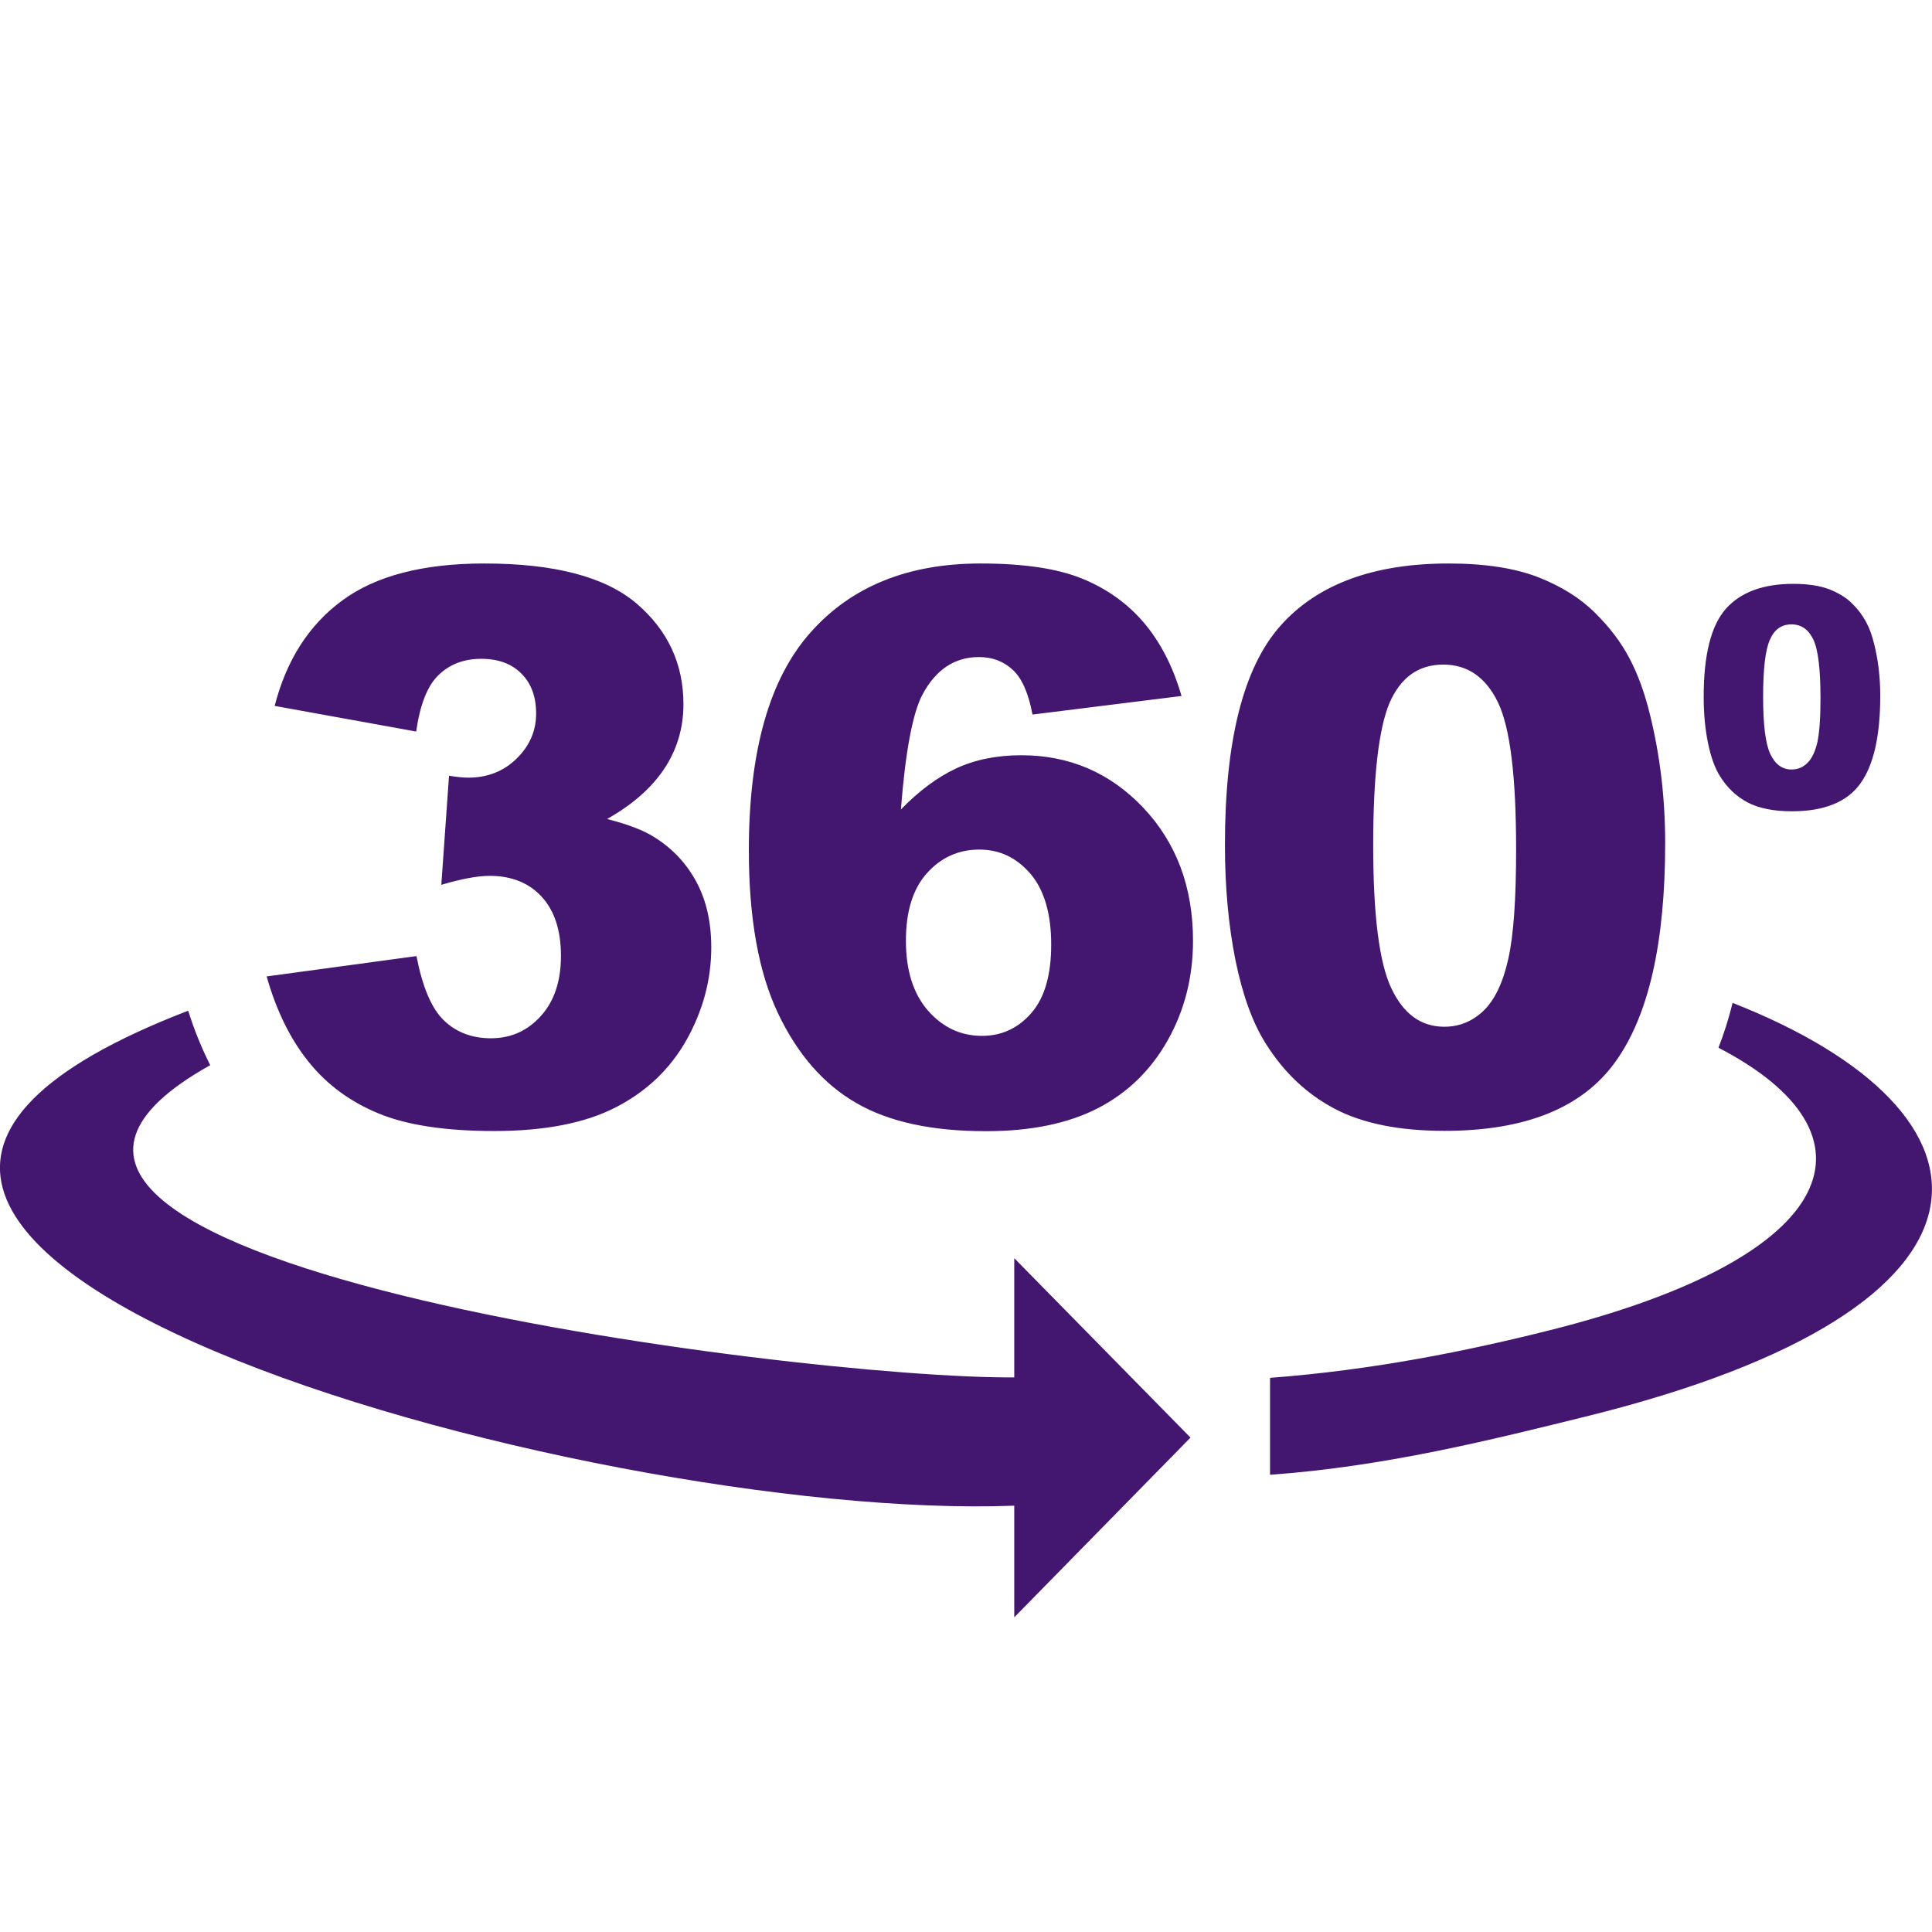 <svg width="80" height="80" viewBox="0 0 80 80" fill="none" xmlns="http://www.w3.org/2000/svg">
<g clip-path="url(#clip0_566_13772)">
<path fill-rule="evenodd" clip-rule="evenodd" d="M8.704 44.107C-5.769 52.199 33.215 57.114 41.998 57.034V52.099L49.296 59.528L41.998 66.97V62.347C24.348 63.03 -17.195 51.456 7.792 41.852C8.027 42.601 8.313 43.311 8.639 43.974L8.704 44.107ZM70.546 28.845C70.546 27.114 70.852 25.9 71.464 25.21C72.076 24.521 73.007 24.176 74.263 24.176C74.862 24.176 75.364 24.255 75.748 24.401C76.132 24.554 76.451 24.746 76.692 24.991C76.939 25.23 77.128 25.489 77.271 25.754C77.415 26.02 77.525 26.331 77.61 26.689C77.779 27.366 77.857 28.076 77.857 28.819C77.857 30.47 77.584 31.684 77.031 32.447C76.484 33.209 75.54 33.594 74.192 33.594C73.443 33.594 72.831 33.468 72.369 33.229C71.907 32.984 71.523 32.626 71.23 32.155C71.015 31.817 70.846 31.359 70.728 30.782C70.605 30.192 70.546 29.555 70.546 28.845ZM17.232 30.291L11.373 29.23C11.861 27.333 12.792 25.874 14.179 24.859C15.559 23.844 17.519 23.333 20.051 23.333C22.962 23.333 25.058 23.884 26.36 24.991C27.655 26.099 28.3 27.492 28.3 29.163C28.3 30.145 28.033 31.034 27.512 31.823C26.985 32.619 26.197 33.316 25.136 33.913C25.995 34.131 26.659 34.383 27.109 34.675C27.851 35.139 28.424 35.756 28.834 36.513C29.244 37.275 29.452 38.177 29.452 39.232C29.452 40.558 29.114 41.825 28.437 43.046C27.753 44.26 26.777 45.195 25.5 45.851C24.224 46.508 22.545 46.833 20.462 46.833C18.437 46.833 16.835 46.587 15.67 46.103C14.498 45.619 13.534 44.91 12.779 43.968C12.024 43.032 11.444 41.852 11.041 40.432L17.245 39.59C17.493 40.864 17.864 41.752 18.378 42.25C18.886 42.741 19.537 42.993 20.331 42.993C21.158 42.993 21.848 42.681 22.402 42.064C22.955 41.447 23.228 40.618 23.228 39.583C23.228 38.529 22.962 37.713 22.434 37.136C21.907 36.559 21.184 36.267 20.273 36.267C19.791 36.267 19.12 36.386 18.274 36.639L18.593 32.122C18.931 32.175 19.198 32.201 19.387 32.201C20.188 32.201 20.859 31.936 21.392 31.412C21.926 30.888 22.2 30.271 22.2 29.548C22.2 28.852 21.998 28.301 21.594 27.897C21.191 27.485 20.631 27.28 19.934 27.28C19.205 27.28 18.619 27.505 18.163 27.95C17.701 28.387 17.395 29.17 17.232 30.291ZM48.925 28.819L42.753 29.588C42.59 28.712 42.323 28.102 41.946 27.744C41.562 27.386 41.093 27.207 40.54 27.207C39.537 27.207 38.756 27.718 38.202 28.752C37.799 29.502 37.493 31.087 37.304 33.521C38.046 32.752 38.808 32.188 39.583 31.823C40.364 31.458 41.269 31.273 42.291 31.273C44.283 31.273 45.963 31.996 47.337 33.442C48.71 34.894 49.4 36.731 49.4 38.953C49.4 40.452 49.055 41.819 48.359 43.066C47.662 44.306 46.698 45.248 45.468 45.885C44.231 46.521 42.688 46.84 40.826 46.84C38.593 46.84 36.803 46.455 35.455 45.672C34.107 44.896 33.027 43.663 32.219 41.965C31.412 40.267 31.008 38.018 31.008 35.212C31.008 31.113 31.855 28.109 33.554 26.199C35.24 24.288 37.59 23.333 40.598 23.333C42.376 23.333 43.775 23.539 44.804 23.957C45.833 24.375 46.692 24.991 47.369 25.788C48.053 26.597 48.573 27.605 48.925 28.819ZM37.512 38.953C37.512 40.187 37.818 41.149 38.424 41.845C39.036 42.542 39.778 42.893 40.663 42.893C41.477 42.893 42.161 42.575 42.708 41.945C43.254 41.315 43.528 40.373 43.528 39.119C43.528 37.839 43.241 36.857 42.675 36.188C42.102 35.518 41.399 35.179 40.553 35.179C39.693 35.179 38.964 35.504 38.378 36.161C37.799 36.811 37.512 37.739 37.512 38.953ZM50.722 34.987C50.722 30.669 51.484 27.645 53.014 25.92C54.537 24.196 56.868 23.333 59.986 23.333C61.49 23.333 62.721 23.526 63.684 23.897C64.648 24.275 65.435 24.766 66.041 25.37C66.653 25.973 67.135 26.61 67.48 27.273C67.831 27.943 68.111 28.719 68.326 29.608C68.743 31.299 68.951 33.07 68.951 34.914C68.951 39.039 68.267 42.051 66.894 43.961C65.527 45.871 63.17 46.826 59.817 46.826C57.942 46.826 56.425 46.521 55.266 45.911C54.107 45.301 53.163 44.405 52.421 43.225C51.887 42.389 51.464 41.248 51.165 39.796C50.872 38.35 50.722 36.745 50.722 34.987ZM56.861 35C56.861 37.892 57.109 39.869 57.616 40.93C58.118 41.991 58.847 42.515 59.804 42.515C60.435 42.515 60.976 42.29 61.438 41.845C61.9 41.394 62.239 40.678 62.454 39.709C62.675 38.734 62.779 37.222 62.779 35.166C62.779 32.148 62.532 30.125 62.024 29.077C61.523 28.043 60.767 27.519 59.765 27.519C58.736 27.519 58.001 28.049 57.538 29.104C57.089 30.172 56.861 32.135 56.861 35ZM73.007 28.852C73.007 30.012 73.105 30.802 73.306 31.226C73.508 31.651 73.801 31.863 74.185 31.863C74.439 31.863 74.654 31.777 74.843 31.591C75.025 31.412 75.162 31.127 75.253 30.735C75.338 30.344 75.383 29.741 75.383 28.918C75.383 27.711 75.286 26.895 75.084 26.477C74.882 26.059 74.583 25.854 74.179 25.854C73.769 25.854 73.469 26.066 73.287 26.491C73.098 26.915 73.007 27.704 73.007 28.852ZM71.158 43.384C78.033 46.946 76.392 52 64.218 55.071C60.767 55.94 56.868 56.729 52.59 57.054V61.067C57.349 60.728 61.777 59.614 65.65 58.659C83.958 54.142 83.32 46.077 71.744 41.527C71.581 42.183 71.386 42.8 71.158 43.384Z" fill="#431670"/>
</g>
<defs>
<clipPath id="clip0_566_13772">
<rect width="80" height="43.636" fill="white" transform="translate(0 23.333)"/>
</clipPath>
</defs>
</svg>
